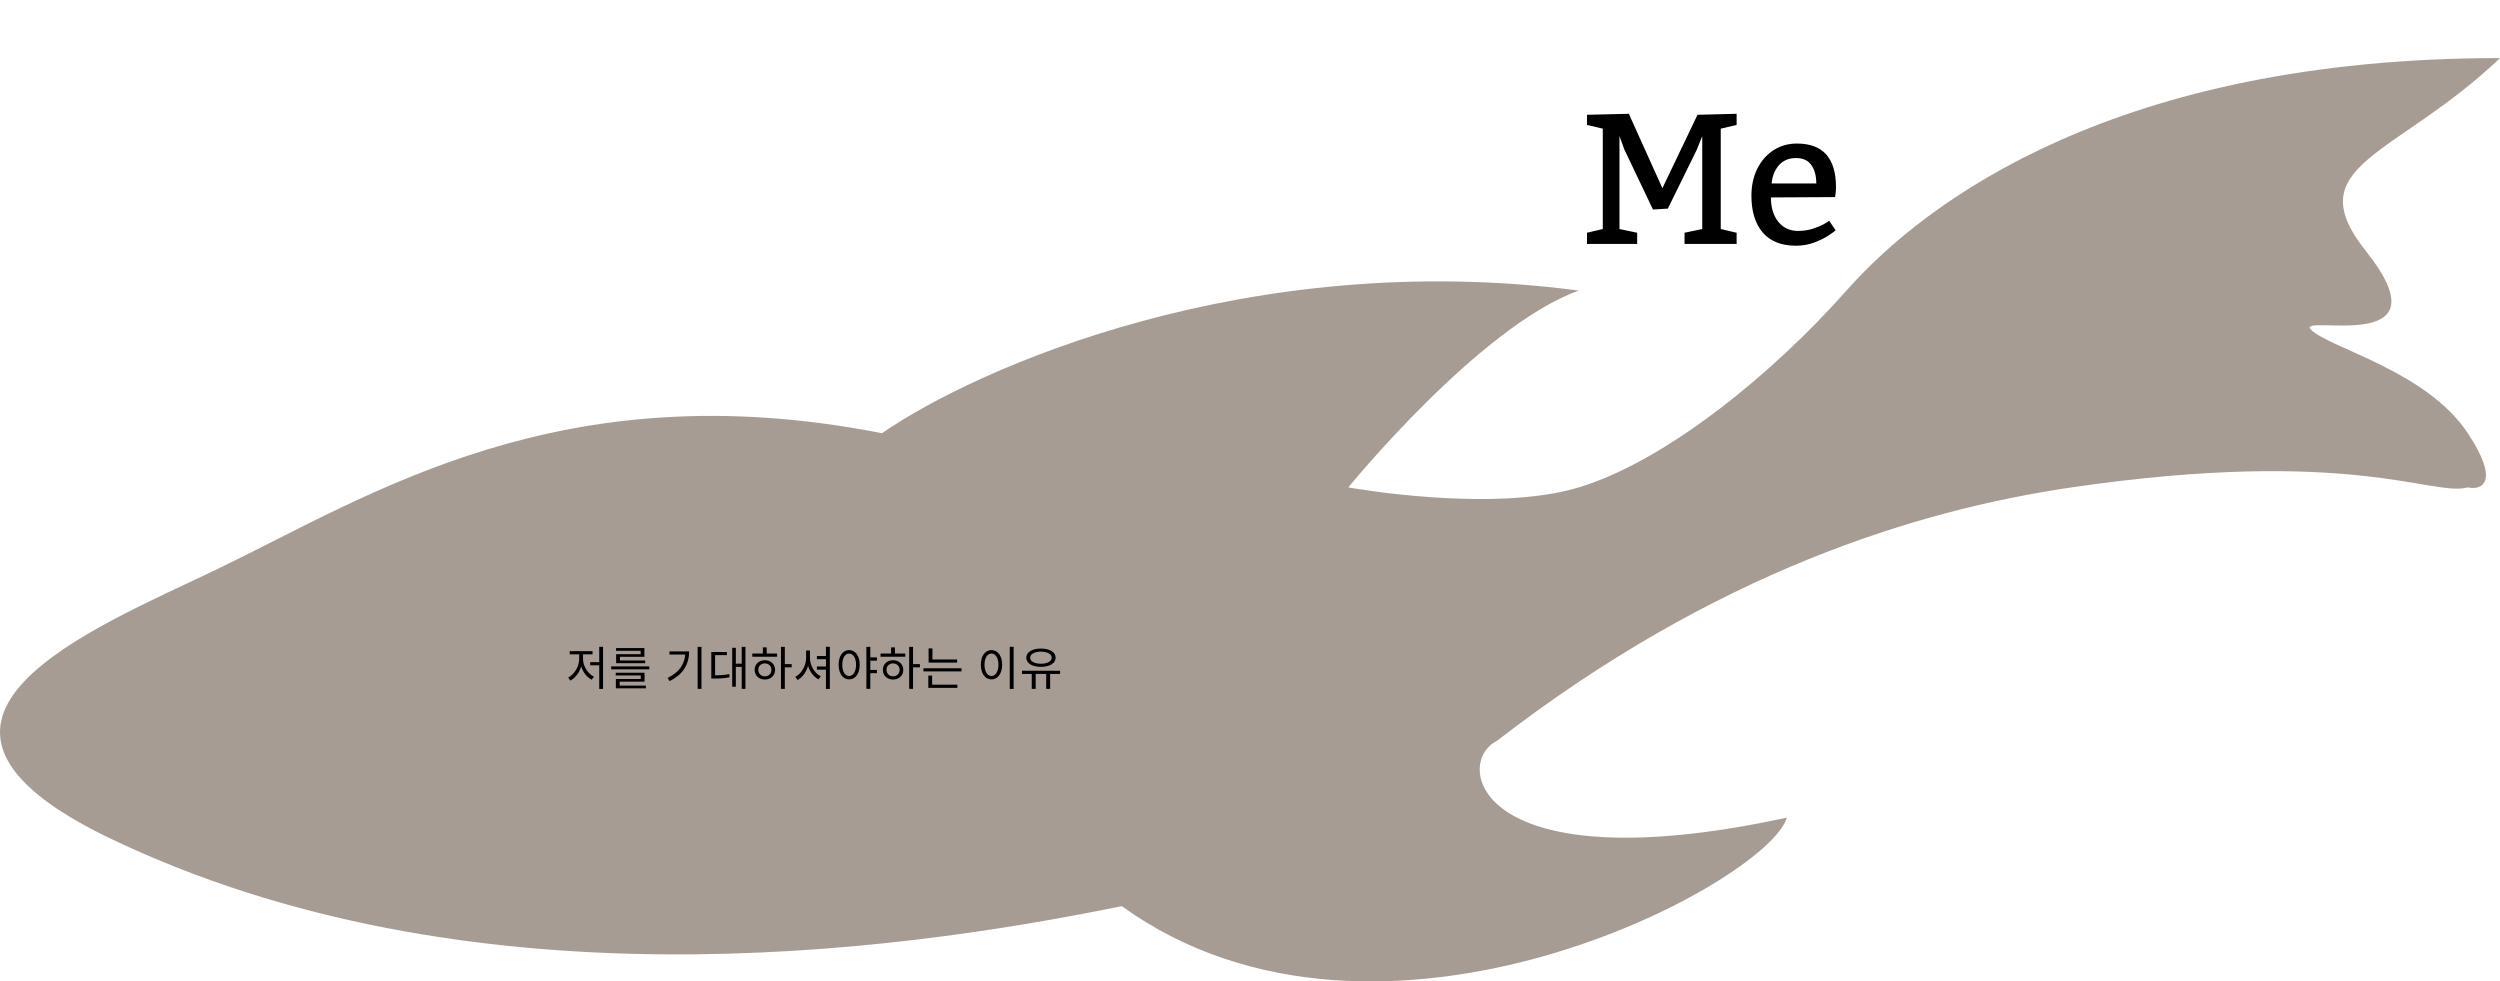 <svg width="861" height="338" viewBox="0 0 861 338" fill="none" xmlns="http://www.w3.org/2000/svg">
<path d="M303.748 149.204C192.873 127.367 127.625 170.586 74.697 196.063C32.159 216.538 -47.696 247.803 38.195 288.871C160.933 347.559 305.574 328.603 386.335 312.073C475.309 376.22 608.998 303.884 615.386 281.592C508.161 304.794 500.404 262.788 515.462 255.206C590.747 196.973 660.558 175.59 713.486 167.857C809.999 153.754 837.746 171.193 849.913 167.857C854.628 168.918 861.229 166.31 849.913 149.204C835.769 127.821 802.917 120.088 796.072 113.718C789.228 107.349 844.438 123.727 814.78 86.422C791.053 56.577 825.258 54.121 861 20C729 20 663.296 69.134 635.919 100.07C610.801 128.453 573.865 158.758 543.751 167.857C513.883 176.881 464.358 167.857 464.358 167.857C464.358 167.857 509.682 112.202 543.751 100.07C430.229 85.148 336.448 126.608 303.748 149.204Z" fill="#A69C94"/>
<path d="M206.376 222.768V237.264H207.688V222.768H206.376ZM203.256 228.048V229.136H206.76V228.048H203.256ZM199.464 224.848V227.008C199.464 229.584 197.752 232.32 195.672 233.344L196.456 234.4C198.744 233.216 200.536 230.128 200.536 227.008V224.848H199.464ZM199.736 224.848V227.008C199.736 229.984 201.496 232.96 203.784 234.096L204.568 233.056C202.472 232.064 200.792 229.424 200.792 227.008V224.848H199.736ZM196.2 224.256V225.36H204.072V224.256H196.2ZM210.503 229.504V230.512H223.623V229.504H210.503ZM212.055 231.68V232.624H220.679V233.856H212.103V236.464H213.415V234.768H221.975V231.68H212.055ZM212.103 236.112V237.072H222.439V236.112H212.103ZM212.167 223.2V224.144H220.631V225.312H212.199V227.776H213.511V226.208H221.927V223.2H212.167ZM212.199 227.456V228.416H222.199V227.456H212.199ZM240.266 222.784V237.248H241.594V222.784H240.266ZM236.026 224.336V224.56C236.026 228.4 234.09 231.472 229.914 233.488L230.618 234.56C235.45 232.192 237.338 228.528 237.338 224.336H236.026ZM230.57 224.336V225.424H236.602V224.336H230.57ZM255.448 222.784V237.248H256.728V222.784H255.448ZM253 228.576V229.68H255.784V228.576H253ZM252.168 223.104V236.512H253.416V223.104H252.168ZM244.968 232.576V233.68H245.912C248.088 233.68 249.544 233.616 251.272 233.248L251.144 232.144C249.464 232.496 248.024 232.576 245.912 232.576H244.968ZM244.968 224.544V233.072H246.28V225.632H250.344V224.544H244.968ZM268.967 222.784V237.248H270.295V222.784H268.967ZM269.975 228.72V229.84H272.663V228.72H269.975ZM259.095 225.088V226.176H267.623V225.088H259.095ZM263.415 227.376C261.383 227.376 259.895 228.752 259.895 230.704C259.895 232.656 261.383 234.032 263.415 234.032C265.463 234.032 266.935 232.656 266.935 230.704C266.935 228.752 265.463 227.376 263.415 227.376ZM263.415 228.48C264.727 228.48 265.671 229.392 265.671 230.704C265.671 232 264.727 232.928 263.415 232.928C262.103 232.928 261.159 232 261.159 230.704C261.159 229.392 262.103 228.48 263.415 228.48ZM262.727 222.96V225.584H264.055V222.96H262.727ZM284.454 222.768V237.264H285.798V222.768H284.454ZM281.334 225.92V227.024H285.174V225.92H281.334ZM281.334 229.52V230.64H285.174V229.52H281.334ZM277.622 224.032V226.608C277.622 229.296 275.99 232.08 273.862 233.136L274.71 234.192C276.998 232.96 278.694 229.856 278.694 226.608V224.032H277.622ZM277.878 224.032V226.608C277.878 229.792 279.558 232.784 281.878 233.984L282.678 232.912C280.582 231.92 278.95 229.264 278.95 226.608V224.032H277.878ZM292.453 223.888C290.325 223.888 288.821 225.856 288.821 228.928C288.821 232.016 290.325 233.984 292.453 233.984C294.581 233.984 296.085 232.016 296.085 228.928C296.085 225.856 294.581 223.888 292.453 223.888ZM292.453 225.088C293.845 225.088 294.821 226.592 294.821 228.928C294.821 231.28 293.845 232.816 292.453 232.816C291.045 232.816 290.085 231.28 290.085 228.928C290.085 226.592 291.045 225.088 292.453 225.088ZM299.365 226.416V227.536H302.021V226.416H299.365ZM299.365 230.72V231.84H302.021V230.72H299.365ZM298.389 222.784V237.248H299.733V222.784H298.389ZM313.123 222.784V237.248H314.451V222.784H313.123ZM314.131 228.72V229.84H316.819V228.72H314.131ZM303.251 225.088V226.176H311.779V225.088H303.251ZM307.571 227.376C305.539 227.376 304.051 228.752 304.051 230.704C304.051 232.656 305.539 234.032 307.571 234.032C309.619 234.032 311.091 232.656 311.091 230.704C311.091 228.752 309.619 227.376 307.571 227.376ZM307.571 228.48C308.883 228.48 309.827 229.392 309.827 230.704C309.827 232 308.883 232.928 307.571 232.928C306.259 232.928 305.315 232 305.315 230.704C305.315 229.392 306.259 228.48 307.571 228.48ZM306.883 222.96V225.584H308.211V222.96H306.883ZM319.81 227.12V228.208H329.634V227.12H319.81ZM318.034 230.144V231.232H331.154V230.144H318.034ZM319.81 223.312V227.664H321.122V223.312H319.81ZM319.714 235.808V236.896H329.714V235.808H319.714ZM319.714 232.672V236.096H321.026V232.672H319.714ZM347.765 222.768V237.264H349.093V222.768H347.765ZM341.461 223.888C339.333 223.888 337.797 225.856 337.797 228.928C337.797 232.016 339.333 233.984 341.461 233.984C343.605 233.984 345.141 232.016 345.141 228.928C345.141 225.856 343.605 223.888 341.461 223.888ZM341.461 225.088C342.885 225.088 343.861 226.592 343.861 228.928C343.861 231.28 342.885 232.816 341.461 232.816C340.053 232.816 339.061 231.28 339.061 228.928C339.061 226.592 340.053 225.088 341.461 225.088ZM355.332 231.728V237.248H356.692V231.728H355.332ZM360.308 231.728V237.248H361.668V231.728H360.308ZM351.972 231.008V232.112H365.092V231.008H351.972ZM358.5 223.36C355.492 223.36 353.444 224.576 353.444 226.512C353.444 228.432 355.492 229.664 358.5 229.664C361.524 229.664 363.556 228.432 363.556 226.512C363.556 224.576 361.524 223.36 358.5 223.36ZM358.5 224.432C360.708 224.432 362.196 225.248 362.196 226.512C362.196 227.776 360.708 228.592 358.5 228.592C356.292 228.592 354.788 227.776 354.788 226.512C354.788 225.248 356.292 224.432 358.5 224.432Z" fill="black"/>
<path d="M586.25 46.875L584.312 51.688L574.406 71.844L569.281 72.156L559.375 51.375L557.75 46.875V78.875L563.844 80.156V84H546.562V80.156L552 78.875V44.312L546.562 43.031V39.531L560.969 39.188L572.531 64.812L584.625 39.531L598.094 39.188V43.031L592.625 44.312V78.875L598.094 80.156V84H580.156V80.156L586.25 78.875V46.875ZM609.906 68C609.906 71.5 610.76 74.302 612.469 76.406C614.177 78.49 616.417 79.531 619.188 79.531C621.062 79.531 622.802 79.271 624.406 78.75C626.01 78.229 627.333 77.667 628.375 77.062C629.417 76.438 629.938 76.083 629.938 76L632.188 79.312C632.188 79.396 631.49 79.917 630.094 80.875C628.719 81.812 627.01 82.677 624.969 83.469C622.948 84.24 620.802 84.625 618.531 84.625C613.49 84.625 609.667 83.104 607.062 80.062C604.479 77.021 603.188 72.792 603.188 67.375C603.188 64 603.844 60.948 605.156 58.219C606.49 55.49 608.344 53.344 610.719 51.781C613.115 50.219 615.833 49.438 618.875 49.438C627.833 49.438 632.312 54.448 632.312 64.469C632.312 65.156 632.271 65.844 632.188 66.531C632.104 67.219 632.042 67.667 632 67.875L609.906 68ZM625.531 63.188C625.531 60.583 624.969 58.479 623.844 56.875C622.74 55.25 620.969 54.438 618.531 54.438C616.052 54.438 614.083 55.271 612.625 56.938C611.188 58.604 610.365 60.688 610.156 63.188H625.531Z" fill="black"/>
</svg>

